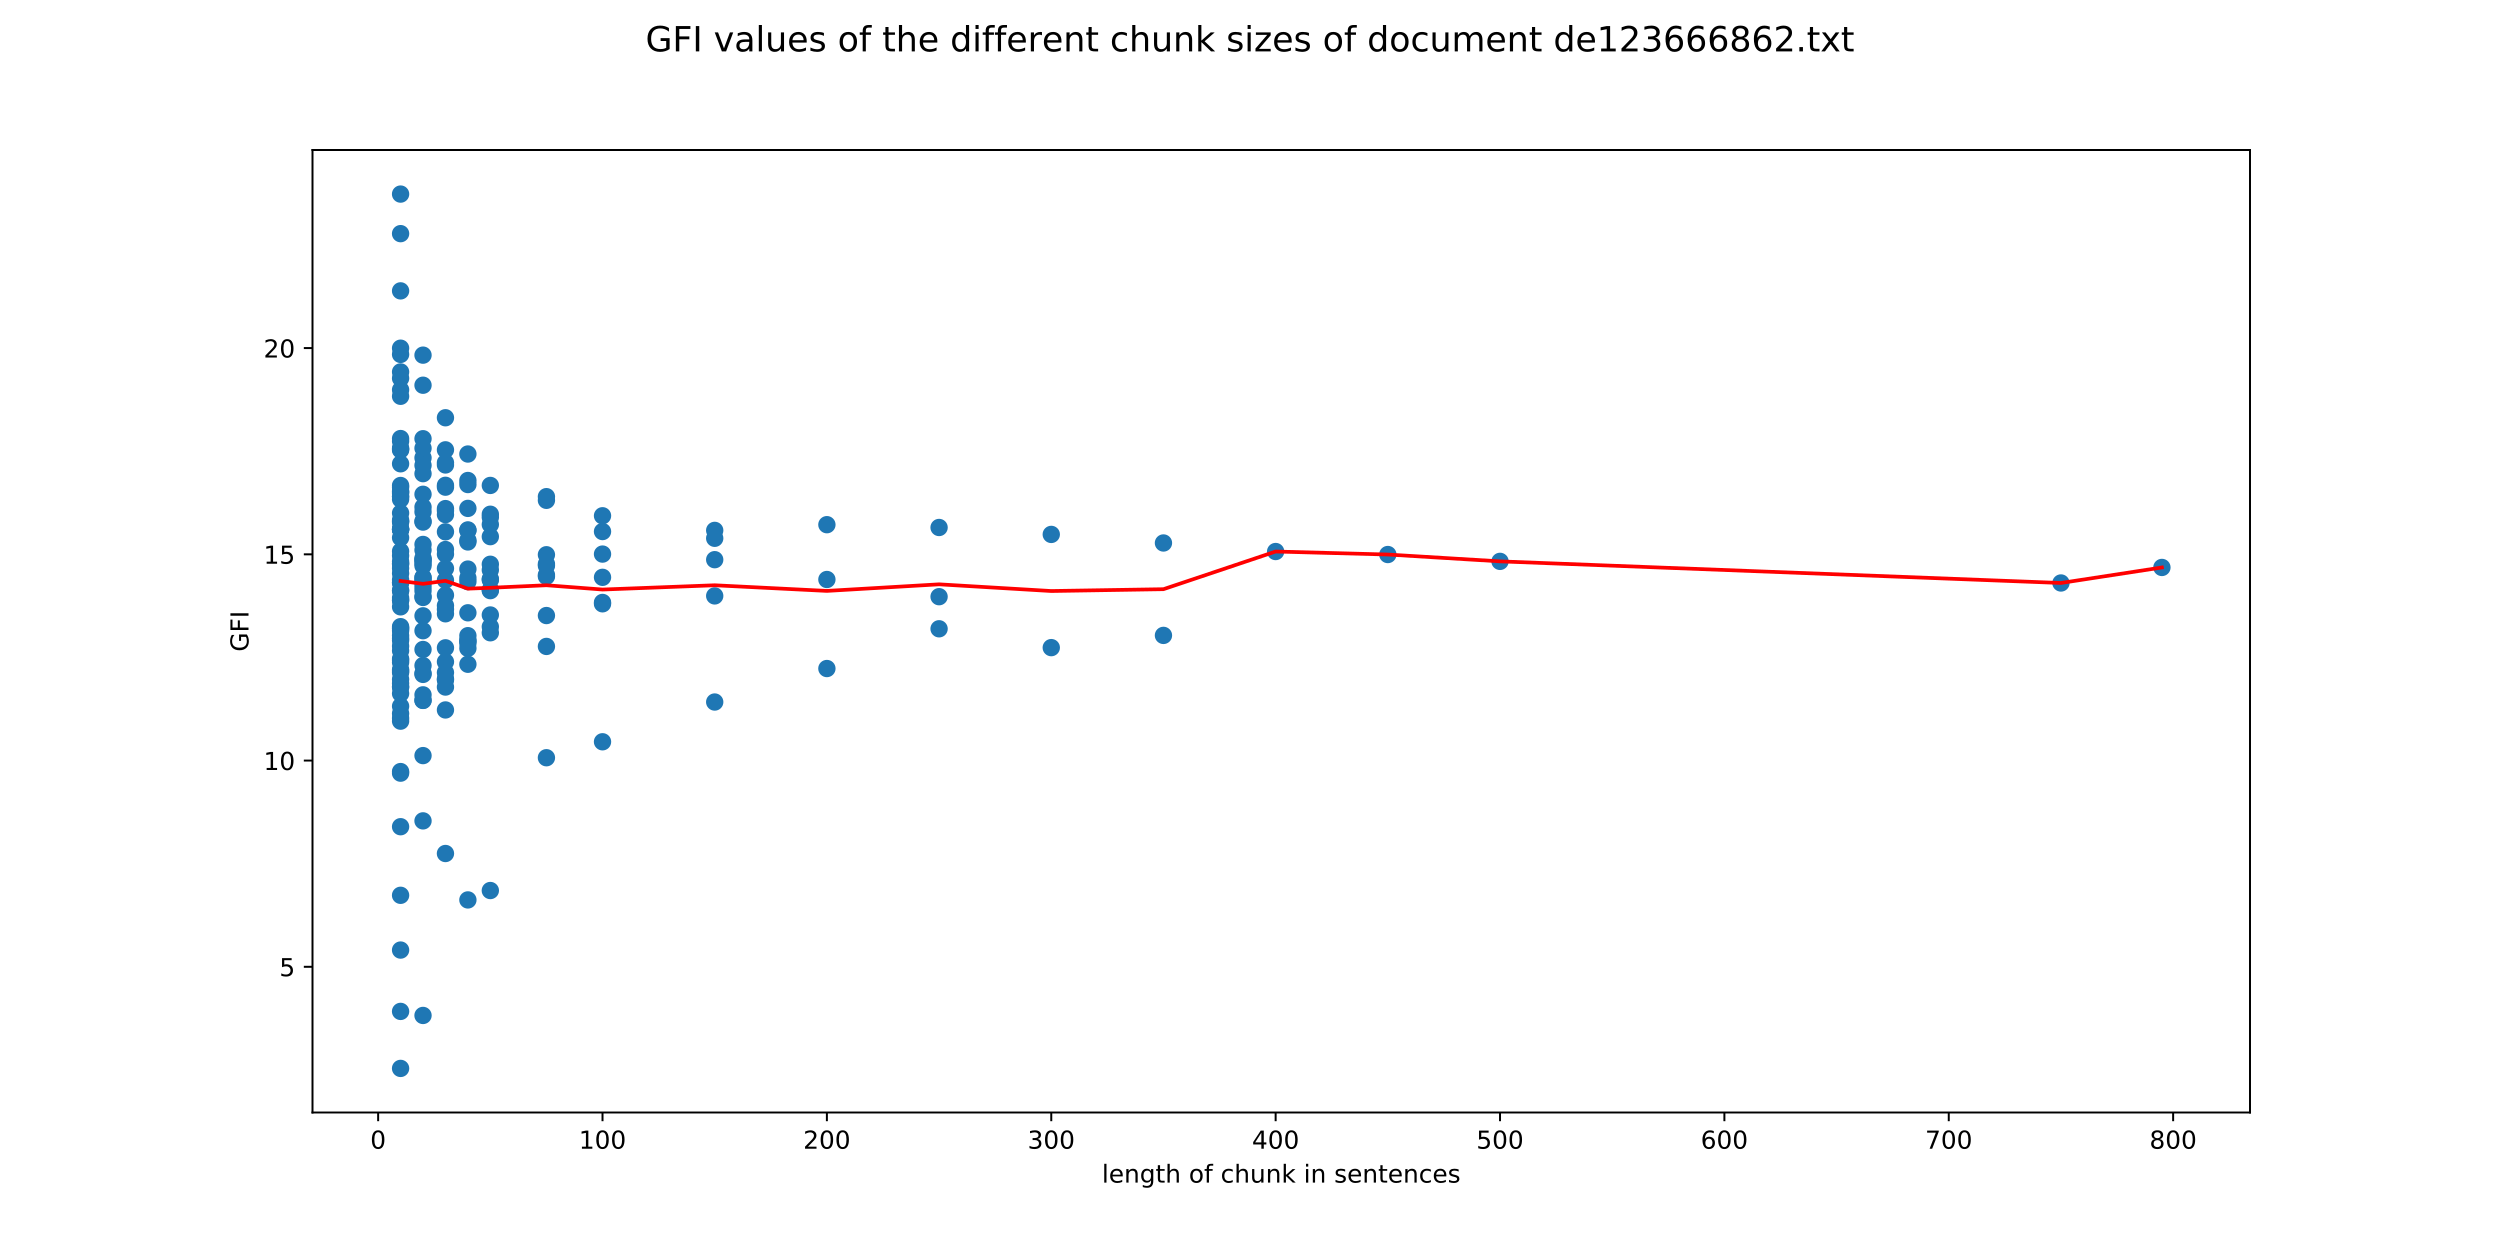 <?xml version="1.0" encoding="utf-8" standalone="no"?>
<!DOCTYPE svg PUBLIC "-//W3C//DTD SVG 1.1//EN"
  "http://www.w3.org/Graphics/SVG/1.1/DTD/svg11.dtd">
<!-- Created with matplotlib (http://matplotlib.org/) -->
<svg height="504pt" version="1.1" viewBox="0 0 1008 504" width="1008pt" xmlns="http://www.w3.org/2000/svg" xmlns:xlink="http://www.w3.org/1999/xlink">
 <defs>
  <style type="text/css">
*{stroke-linecap:butt;stroke-linejoin:round;}
  </style>
 </defs>
 <g id="figure_1">
  <g id="patch_1">
   <path d="M 0 504 
L 1008 504 
L 1008 0 
L 0 0 
z
" style="fill:#ffffff;"/>
  </g>
  <g id="axes_1">
   <g id="patch_2">
    <path d="M 126 448.56 
L 907.2 448.56 
L 907.2 60.48 
L 126 60.48 
z
" style="fill:#ffffff;"/>
   </g>
   <g id="PathCollection_1">
    <defs>
     <path d="M 0 3 
C 0.796 3 1.559 2.684 2.121 2.121 
C 2.684 1.559 3 0.796 3 0 
C 3 -0.796 2.684 -1.559 2.121 -2.121 
C 1.559 -2.684 0.796 -3 0 -3 
C -0.796 -3 -1.559 -2.684 -2.121 -2.121 
C -2.684 -1.559 -3 -0.796 -3 0 
C -3 0.796 -2.684 1.559 -2.121 2.121 
C -1.559 2.684 -0.796 3 0 3 
z
" id="m1dc9ede83f" style="stroke:#1f77b4;"/>
    </defs>
    <g clip-path="url(#p94dd07d8b5)">
     <use style="fill:#1f77b4;stroke:#1f77b4;" x="871.685" xlink:href="#m1dc9ede83f" y="228.797"/>
     <use style="fill:#1f77b4;stroke:#1f77b4;" x="830.975" xlink:href="#m1dc9ede83f" y="235.06"/>
     <use style="fill:#1f77b4;stroke:#1f77b4;" x="604.806" xlink:href="#m1dc9ede83f" y="226.345"/>
     <use style="fill:#1f77b4;stroke:#1f77b4;" x="559.572" xlink:href="#m1dc9ede83f" y="223.585"/>
     <use style="fill:#1f77b4;stroke:#1f77b4;" x="514.338" xlink:href="#m1dc9ede83f" y="222.376"/>
     <use style="fill:#1f77b4;stroke:#1f77b4;" x="469.104" xlink:href="#m1dc9ede83f" y="218.931"/>
     <use style="fill:#1f77b4;stroke:#1f77b4;" x="469.104" xlink:href="#m1dc9ede83f" y="256.193"/>
     <use style="fill:#1f77b4;stroke:#1f77b4;" x="423.871" xlink:href="#m1dc9ede83f" y="215.479"/>
     <use style="fill:#1f77b4;stroke:#1f77b4;" x="423.871" xlink:href="#m1dc9ede83f" y="261.122"/>
     <use style="fill:#1f77b4;stroke:#1f77b4;" x="378.637" xlink:href="#m1dc9ede83f" y="212.683"/>
     <use style="fill:#1f77b4;stroke:#1f77b4;" x="378.637" xlink:href="#m1dc9ede83f" y="240.583"/>
     <use style="fill:#1f77b4;stroke:#1f77b4;" x="378.637" xlink:href="#m1dc9ede83f" y="253.527"/>
     <use style="fill:#1f77b4;stroke:#1f77b4;" x="333.403" xlink:href="#m1dc9ede83f" y="211.554"/>
     <use style="fill:#1f77b4;stroke:#1f77b4;" x="333.403" xlink:href="#m1dc9ede83f" y="233.655"/>
     <use style="fill:#1f77b4;stroke:#1f77b4;" x="333.403" xlink:href="#m1dc9ede83f" y="269.553"/>
     <use style="fill:#1f77b4;stroke:#1f77b4;" x="288.169" xlink:href="#m1dc9ede83f" y="217.04"/>
     <use style="fill:#1f77b4;stroke:#1f77b4;" x="288.169" xlink:href="#m1dc9ede83f" y="213.854"/>
     <use style="fill:#1f77b4;stroke:#1f77b4;" x="288.169" xlink:href="#m1dc9ede83f" y="240.271"/>
     <use style="fill:#1f77b4;stroke:#1f77b4;" x="288.169" xlink:href="#m1dc9ede83f" y="283.057"/>
     <use style="fill:#1f77b4;stroke:#1f77b4;" x="288.169" xlink:href="#m1dc9ede83f" y="225.665"/>
     <use style="fill:#1f77b4;stroke:#1f77b4;" x="242.935" xlink:href="#m1dc9ede83f" y="207.96"/>
     <use style="fill:#1f77b4;stroke:#1f77b4;" x="242.935" xlink:href="#m1dc9ede83f" y="214.318"/>
     <use style="fill:#1f77b4;stroke:#1f77b4;" x="242.935" xlink:href="#m1dc9ede83f" y="223.405"/>
     <use style="fill:#1f77b4;stroke:#1f77b4;" x="242.935" xlink:href="#m1dc9ede83f" y="243.454"/>
     <use style="fill:#1f77b4;stroke:#1f77b4;" x="242.935" xlink:href="#m1dc9ede83f" y="242.908"/>
     <use style="fill:#1f77b4;stroke:#1f77b4;" x="242.935" xlink:href="#m1dc9ede83f" y="299.086"/>
     <use style="fill:#1f77b4;stroke:#1f77b4;" x="242.935" xlink:href="#m1dc9ede83f" y="232.778"/>
     <use style="fill:#1f77b4;stroke:#1f77b4;" x="220.319" xlink:href="#m1dc9ede83f" y="201.73"/>
     <use style="fill:#1f77b4;stroke:#1f77b4;" x="220.319" xlink:href="#m1dc9ede83f" y="232.412"/>
     <use style="fill:#1f77b4;stroke:#1f77b4;" x="220.319" xlink:href="#m1dc9ede83f" y="200.255"/>
     <use style="fill:#1f77b4;stroke:#1f77b4;" x="220.319" xlink:href="#m1dc9ede83f" y="228.088"/>
     <use style="fill:#1f77b4;stroke:#1f77b4;" x="220.319" xlink:href="#m1dc9ede83f" y="231.824"/>
     <use style="fill:#1f77b4;stroke:#1f77b4;" x="220.319" xlink:href="#m1dc9ede83f" y="248.187"/>
     <use style="fill:#1f77b4;stroke:#1f77b4;" x="220.319" xlink:href="#m1dc9ede83f" y="260.642"/>
     <use style="fill:#1f77b4;stroke:#1f77b4;" x="220.319" xlink:href="#m1dc9ede83f" y="305.516"/>
     <use style="fill:#1f77b4;stroke:#1f77b4;" x="220.319" xlink:href="#m1dc9ede83f" y="223.673"/>
     <use style="fill:#1f77b4;stroke:#1f77b4;" x="220.319" xlink:href="#m1dc9ede83f" y="227.398"/>
     <use style="fill:#1f77b4;stroke:#1f77b4;" x="197.702" xlink:href="#m1dc9ede83f" y="208.577"/>
     <use style="fill:#1f77b4;stroke:#1f77b4;" x="197.702" xlink:href="#m1dc9ede83f" y="207.34"/>
     <use style="fill:#1f77b4;stroke:#1f77b4;" x="197.702" xlink:href="#m1dc9ede83f" y="233.823"/>
     <use style="fill:#1f77b4;stroke:#1f77b4;" x="197.702" xlink:href="#m1dc9ede83f" y="195.728"/>
     <use style="fill:#1f77b4;stroke:#1f77b4;" x="197.702" xlink:href="#m1dc9ede83f" y="216.375"/>
     <use style="fill:#1f77b4;stroke:#1f77b4;" x="197.702" xlink:href="#m1dc9ede83f" y="229.811"/>
     <use style="fill:#1f77b4;stroke:#1f77b4;" x="197.702" xlink:href="#m1dc9ede83f" y="237.784"/>
     <use style="fill:#1f77b4;stroke:#1f77b4;" x="197.702" xlink:href="#m1dc9ede83f" y="247.961"/>
     <use style="fill:#1f77b4;stroke:#1f77b4;" x="197.702" xlink:href="#m1dc9ede83f" y="233.45"/>
     <use style="fill:#1f77b4;stroke:#1f77b4;" x="197.702" xlink:href="#m1dc9ede83f" y="252.704"/>
     <use style="fill:#1f77b4;stroke:#1f77b4;" x="197.702" xlink:href="#m1dc9ede83f" y="255.135"/>
     <use style="fill:#1f77b4;stroke:#1f77b4;" x="197.702" xlink:href="#m1dc9ede83f" y="359.061"/>
     <use style="fill:#1f77b4;stroke:#1f77b4;" x="197.702" xlink:href="#m1dc9ede83f" y="227.508"/>
     <use style="fill:#1f77b4;stroke:#1f77b4;" x="197.702" xlink:href="#m1dc9ede83f" y="238.148"/>
     <use style="fill:#1f77b4;stroke:#1f77b4;" x="197.702" xlink:href="#m1dc9ede83f" y="211.497"/>
     <use style="fill:#1f77b4;stroke:#1f77b4;" x="188.655" xlink:href="#m1dc9ede83f" y="195.369"/>
     <use style="fill:#1f77b4;stroke:#1f77b4;" x="188.655" xlink:href="#m1dc9ede83f" y="204.986"/>
     <use style="fill:#1f77b4;stroke:#1f77b4;" x="188.655" xlink:href="#m1dc9ede83f" y="259.419"/>
     <use style="fill:#1f77b4;stroke:#1f77b4;" x="188.655" xlink:href="#m1dc9ede83f" y="183.062"/>
     <use style="fill:#1f77b4;stroke:#1f77b4;" x="188.655" xlink:href="#m1dc9ede83f" y="218.516"/>
     <use style="fill:#1f77b4;stroke:#1f77b4;" x="188.655" xlink:href="#m1dc9ede83f" y="217.834"/>
     <use style="fill:#1f77b4;stroke:#1f77b4;" x="188.655" xlink:href="#m1dc9ede83f" y="229.45"/>
     <use style="fill:#1f77b4;stroke:#1f77b4;" x="188.655" xlink:href="#m1dc9ede83f" y="247.078"/>
     <use style="fill:#1f77b4;stroke:#1f77b4;" x="188.655" xlink:href="#m1dc9ede83f" y="213.886"/>
     <use style="fill:#1f77b4;stroke:#1f77b4;" x="188.655" xlink:href="#m1dc9ede83f" y="261.404"/>
     <use style="fill:#1f77b4;stroke:#1f77b4;" x="188.655" xlink:href="#m1dc9ede83f" y="233.036"/>
     <use style="fill:#1f77b4;stroke:#1f77b4;" x="188.655" xlink:href="#m1dc9ede83f" y="258.432"/>
     <use style="fill:#1f77b4;stroke:#1f77b4;" x="188.655" xlink:href="#m1dc9ede83f" y="256.305"/>
     <use style="fill:#1f77b4;stroke:#1f77b4;" x="188.655" xlink:href="#m1dc9ede83f" y="258.159"/>
     <use style="fill:#1f77b4;stroke:#1f77b4;" x="188.655" xlink:href="#m1dc9ede83f" y="362.849"/>
     <use style="fill:#1f77b4;stroke:#1f77b4;" x="188.655" xlink:href="#m1dc9ede83f" y="234.5"/>
     <use style="fill:#1f77b4;stroke:#1f77b4;" x="188.655" xlink:href="#m1dc9ede83f" y="213.661"/>
     <use style="fill:#1f77b4;stroke:#1f77b4;" x="188.655" xlink:href="#m1dc9ede83f" y="267.83"/>
     <use style="fill:#1f77b4;stroke:#1f77b4;" x="188.655" xlink:href="#m1dc9ede83f" y="193.735"/>
     <use style="fill:#1f77b4;stroke:#1f77b4;" x="179.608" xlink:href="#m1dc9ede83f" y="187.472"/>
     <use style="fill:#1f77b4;stroke:#1f77b4;" x="179.608" xlink:href="#m1dc9ede83f" y="221.572"/>
     <use style="fill:#1f77b4;stroke:#1f77b4;" x="179.608" xlink:href="#m1dc9ede83f" y="196.426"/>
     <use style="fill:#1f77b4;stroke:#1f77b4;" x="179.608" xlink:href="#m1dc9ede83f" y="277.018"/>
     <use style="fill:#1f77b4;stroke:#1f77b4;" x="179.608" xlink:href="#m1dc9ede83f" y="205.968"/>
     <use style="fill:#1f77b4;stroke:#1f77b4;" x="179.608" xlink:href="#m1dc9ede83f" y="186.541"/>
     <use style="fill:#1f77b4;stroke:#1f77b4;" x="179.608" xlink:href="#m1dc9ede83f" y="207.488"/>
     <use style="fill:#1f77b4;stroke:#1f77b4;" x="179.608" xlink:href="#m1dc9ede83f" y="223.44"/>
     <use style="fill:#1f77b4;stroke:#1f77b4;" x="179.608" xlink:href="#m1dc9ede83f" y="239.971"/>
     <use style="fill:#1f77b4;stroke:#1f77b4;" x="179.608" xlink:href="#m1dc9ede83f" y="214.433"/>
     <use style="fill:#1f77b4;stroke:#1f77b4;" x="179.608" xlink:href="#m1dc9ede83f" y="274.143"/>
     <use style="fill:#1f77b4;stroke:#1f77b4;" x="179.608" xlink:href="#m1dc9ede83f" y="195.676"/>
     <use style="fill:#1f77b4;stroke:#1f77b4;" x="179.608" xlink:href="#m1dc9ede83f" y="261.204"/>
     <use style="fill:#1f77b4;stroke:#1f77b4;" x="179.608" xlink:href="#m1dc9ede83f" y="245.649"/>
     <use style="fill:#1f77b4;stroke:#1f77b4;" x="179.608" xlink:href="#m1dc9ede83f" y="229.191"/>
     <use style="fill:#1f77b4;stroke:#1f77b4;" x="179.608" xlink:href="#m1dc9ede83f" y="266.85"/>
     <use style="fill:#1f77b4;stroke:#1f77b4;" x="179.608" xlink:href="#m1dc9ede83f" y="247.482"/>
     <use style="fill:#1f77b4;stroke:#1f77b4;" x="179.608" xlink:href="#m1dc9ede83f" y="273.745"/>
     <use style="fill:#1f77b4;stroke:#1f77b4;" x="179.608" xlink:href="#m1dc9ede83f" y="286.254"/>
     <use style="fill:#1f77b4;stroke:#1f77b4;" x="179.608" xlink:href="#m1dc9ede83f" y="344.134"/>
     <use style="fill:#1f77b4;stroke:#1f77b4;" x="179.608" xlink:href="#m1dc9ede83f" y="233.934"/>
     <use style="fill:#1f77b4;stroke:#1f77b4;" x="179.608" xlink:href="#m1dc9ede83f" y="205.066"/>
     <use style="fill:#1f77b4;stroke:#1f77b4;" x="179.608" xlink:href="#m1dc9ede83f" y="244.182"/>
     <use style="fill:#1f77b4;stroke:#1f77b4;" x="179.608" xlink:href="#m1dc9ede83f" y="271.181"/>
     <use style="fill:#1f77b4;stroke:#1f77b4;" x="179.608" xlink:href="#m1dc9ede83f" y="181.374"/>
     <use style="fill:#1f77b4;stroke:#1f77b4;" x="179.608" xlink:href="#m1dc9ede83f" y="168.44"/>
     <use style="fill:#1f77b4;stroke:#1f77b4;" x="170.561" xlink:href="#m1dc9ede83f" y="206.385"/>
     <use style="fill:#1f77b4;stroke:#1f77b4;" x="170.561" xlink:href="#m1dc9ede83f" y="184.61"/>
     <use style="fill:#1f77b4;stroke:#1f77b4;" x="170.561" xlink:href="#m1dc9ede83f" y="219.518"/>
     <use style="fill:#1f77b4;stroke:#1f77b4;" x="170.561" xlink:href="#m1dc9ede83f" y="187.63"/>
     <use style="fill:#1f77b4;stroke:#1f77b4;" x="170.561" xlink:href="#m1dc9ede83f" y="240.462"/>
     <use style="fill:#1f77b4;stroke:#1f77b4;" x="170.561" xlink:href="#m1dc9ede83f" y="280.163"/>
     <use style="fill:#1f77b4;stroke:#1f77b4;" x="170.561" xlink:href="#m1dc9ede83f" y="210.504"/>
     <use style="fill:#1f77b4;stroke:#1f77b4;" x="170.561" xlink:href="#m1dc9ede83f" y="155.323"/>
     <use style="fill:#1f77b4;stroke:#1f77b4;" x="170.561" xlink:href="#m1dc9ede83f" y="227.142"/>
     <use style="fill:#1f77b4;stroke:#1f77b4;" x="170.561" xlink:href="#m1dc9ede83f" y="210.117"/>
     <use style="fill:#1f77b4;stroke:#1f77b4;" x="170.561" xlink:href="#m1dc9ede83f" y="199.299"/>
     <use style="fill:#1f77b4;stroke:#1f77b4;" x="170.561" xlink:href="#m1dc9ede83f" y="234.95"/>
     <use style="fill:#1f77b4;stroke:#1f77b4;" x="170.561" xlink:href="#m1dc9ede83f" y="232.815"/>
     <use style="fill:#1f77b4;stroke:#1f77b4;" x="170.561" xlink:href="#m1dc9ede83f" y="225.662"/>
     <use style="fill:#1f77b4;stroke:#1f77b4;" x="170.561" xlink:href="#m1dc9ede83f" y="221.799"/>
     <use style="fill:#1f77b4;stroke:#1f77b4;" x="170.561" xlink:href="#m1dc9ede83f" y="271.919"/>
     <use style="fill:#1f77b4;stroke:#1f77b4;" x="170.561" xlink:href="#m1dc9ede83f" y="254.304"/>
     <use style="fill:#1f77b4;stroke:#1f77b4;" x="170.561" xlink:href="#m1dc9ede83f" y="176.892"/>
     <use style="fill:#1f77b4;stroke:#1f77b4;" x="170.561" xlink:href="#m1dc9ede83f" y="225.025"/>
     <use style="fill:#1f77b4;stroke:#1f77b4;" x="170.561" xlink:href="#m1dc9ede83f" y="304.656"/>
     <use style="fill:#1f77b4;stroke:#1f77b4;" x="170.561" xlink:href="#m1dc9ede83f" y="234.127"/>
     <use style="fill:#1f77b4;stroke:#1f77b4;" x="170.561" xlink:href="#m1dc9ede83f" y="226"/>
     <use style="fill:#1f77b4;stroke:#1f77b4;" x="170.561" xlink:href="#m1dc9ede83f" y="236.574"/>
     <use style="fill:#1f77b4;stroke:#1f77b4;" x="170.561" xlink:href="#m1dc9ede83f" y="282.369"/>
     <use style="fill:#1f77b4;stroke:#1f77b4;" x="170.561" xlink:href="#m1dc9ede83f" y="232.93"/>
     <use style="fill:#1f77b4;stroke:#1f77b4;" x="170.561" xlink:href="#m1dc9ede83f" y="282.408"/>
     <use style="fill:#1f77b4;stroke:#1f77b4;" x="170.561" xlink:href="#m1dc9ede83f" y="268.357"/>
     <use style="fill:#1f77b4;stroke:#1f77b4;" x="170.561" xlink:href="#m1dc9ede83f" y="248.3"/>
     <use style="fill:#1f77b4;stroke:#1f77b4;" x="170.561" xlink:href="#m1dc9ede83f" y="409.429"/>
     <use style="fill:#1f77b4;stroke:#1f77b4;" x="170.561" xlink:href="#m1dc9ede83f" y="330.976"/>
     <use style="fill:#1f77b4;stroke:#1f77b4;" x="170.561" xlink:href="#m1dc9ede83f" y="228.117"/>
     <use style="fill:#1f77b4;stroke:#1f77b4;" x="170.561" xlink:href="#m1dc9ede83f" y="240.904"/>
     <use style="fill:#1f77b4;stroke:#1f77b4;" x="170.561" xlink:href="#m1dc9ede83f" y="190.976"/>
     <use style="fill:#1f77b4;stroke:#1f77b4;" x="170.561" xlink:href="#m1dc9ede83f" y="238.212"/>
     <use style="fill:#1f77b4;stroke:#1f77b4;" x="170.561" xlink:href="#m1dc9ede83f" y="271.445"/>
     <use style="fill:#1f77b4;stroke:#1f77b4;" x="170.561" xlink:href="#m1dc9ede83f" y="261.874"/>
     <use style="fill:#1f77b4;stroke:#1f77b4;" x="170.561" xlink:href="#m1dc9ede83f" y="180.725"/>
     <use style="fill:#1f77b4;stroke:#1f77b4;" x="170.561" xlink:href="#m1dc9ede83f" y="204.441"/>
     <use style="fill:#1f77b4;stroke:#1f77b4;" x="170.561" xlink:href="#m1dc9ede83f" y="143.196"/>
     <use style="fill:#1f77b4;stroke:#1f77b4;" x="161.515" xlink:href="#m1dc9ede83f" y="262.38"/>
     <use style="fill:#1f77b4;stroke:#1f77b4;" x="161.515" xlink:href="#m1dc9ede83f" y="157.161"/>
     <use style="fill:#1f77b4;stroke:#1f77b4;" x="161.515" xlink:href="#m1dc9ede83f" y="152.539"/>
     <use style="fill:#1f77b4;stroke:#1f77b4;" x="161.515" xlink:href="#m1dc9ede83f" y="216.813"/>
     <use style="fill:#1f77b4;stroke:#1f77b4;" x="161.515" xlink:href="#m1dc9ede83f" y="265.639"/>
     <use style="fill:#1f77b4;stroke:#1f77b4;" x="161.515" xlink:href="#m1dc9ede83f" y="181.083"/>
     <use style="fill:#1f77b4;stroke:#1f77b4;" x="161.515" xlink:href="#m1dc9ede83f" y="227.257"/>
     <use style="fill:#1f77b4;stroke:#1f77b4;" x="161.515" xlink:href="#m1dc9ede83f" y="149.961"/>
     <use style="fill:#1f77b4;stroke:#1f77b4;" x="161.515" xlink:href="#m1dc9ede83f" y="213.49"/>
     <use style="fill:#1f77b4;stroke:#1f77b4;" x="161.515" xlink:href="#m1dc9ede83f" y="269.993"/>
     <use style="fill:#1f77b4;stroke:#1f77b4;" x="161.515" xlink:href="#m1dc9ede83f" y="289.56"/>
     <use style="fill:#1f77b4;stroke:#1f77b4;" x="161.515" xlink:href="#m1dc9ede83f" y="271.144"/>
     <use style="fill:#1f77b4;stroke:#1f77b4;" x="161.515" xlink:href="#m1dc9ede83f" y="273.91"/>
     <use style="fill:#1f77b4;stroke:#1f77b4;" x="161.515" xlink:href="#m1dc9ede83f" y="159.785"/>
     <use style="fill:#1f77b4;stroke:#1f77b4;" x="161.515" xlink:href="#m1dc9ede83f" y="195.749"/>
     <use style="fill:#1f77b4;stroke:#1f77b4;" x="161.515" xlink:href="#m1dc9ede83f" y="117.283"/>
     <use style="fill:#1f77b4;stroke:#1f77b4;" x="161.515" xlink:href="#m1dc9ede83f" y="224.06"/>
     <use style="fill:#1f77b4;stroke:#1f77b4;" x="161.515" xlink:href="#m1dc9ede83f" y="229.128"/>
     <use style="fill:#1f77b4;stroke:#1f77b4;" x="161.515" xlink:href="#m1dc9ede83f" y="206.861"/>
     <use style="fill:#1f77b4;stroke:#1f77b4;" x="161.515" xlink:href="#m1dc9ede83f" y="213.327"/>
     <use style="fill:#1f77b4;stroke:#1f77b4;" x="161.515" xlink:href="#m1dc9ede83f" y="201.328"/>
     <use style="fill:#1f77b4;stroke:#1f77b4;" x="161.515" xlink:href="#m1dc9ede83f" y="196.458"/>
     <use style="fill:#1f77b4;stroke:#1f77b4;" x="161.515" xlink:href="#m1dc9ede83f" y="258.2"/>
     <use style="fill:#1f77b4;stroke:#1f77b4;" x="161.515" xlink:href="#m1dc9ede83f" y="213.599"/>
     <use style="fill:#1f77b4;stroke:#1f77b4;" x="161.515" xlink:href="#m1dc9ede83f" y="209.729"/>
     <use style="fill:#1f77b4;stroke:#1f77b4;" x="161.515" xlink:href="#m1dc9ede83f" y="253.549"/>
     <use style="fill:#1f77b4;stroke:#1f77b4;" x="161.515" xlink:href="#m1dc9ede83f" y="252.667"/>
     <use style="fill:#1f77b4;stroke:#1f77b4;" x="161.515" xlink:href="#m1dc9ede83f" y="200.222"/>
     <use style="fill:#1f77b4;stroke:#1f77b4;" x="161.515" xlink:href="#m1dc9ede83f" y="231.175"/>
     <use style="fill:#1f77b4;stroke:#1f77b4;" x="161.515" xlink:href="#m1dc9ede83f" y="210.503"/>
     <use style="fill:#1f77b4;stroke:#1f77b4;" x="161.515" xlink:href="#m1dc9ede83f" y="238.235"/>
     <use style="fill:#1f77b4;stroke:#1f77b4;" x="161.515" xlink:href="#m1dc9ede83f" y="311.095"/>
     <use style="fill:#1f77b4;stroke:#1f77b4;" x="161.515" xlink:href="#m1dc9ede83f" y="275.497"/>
     <use style="fill:#1f77b4;stroke:#1f77b4;" x="161.515" xlink:href="#m1dc9ede83f" y="234.967"/>
     <use style="fill:#1f77b4;stroke:#1f77b4;" x="161.515" xlink:href="#m1dc9ede83f" y="142.896"/>
     <use style="fill:#1f77b4;stroke:#1f77b4;" x="161.515" xlink:href="#m1dc9ede83f" y="198.005"/>
     <use style="fill:#1f77b4;stroke:#1f77b4;" x="161.515" xlink:href="#m1dc9ede83f" y="244.678"/>
     <use style="fill:#1f77b4;stroke:#1f77b4;" x="161.515" xlink:href="#m1dc9ede83f" y="198.379"/>
     <use style="fill:#1f77b4;stroke:#1f77b4;" x="161.515" xlink:href="#m1dc9ede83f" y="360.988"/>
     <use style="fill:#1f77b4;stroke:#1f77b4;" x="161.515" xlink:href="#m1dc9ede83f" y="260.517"/>
     <use style="fill:#1f77b4;stroke:#1f77b4;" x="161.515" xlink:href="#m1dc9ede83f" y="198.859"/>
     <use style="fill:#1f77b4;stroke:#1f77b4;" x="161.515" xlink:href="#m1dc9ede83f" y="277.022"/>
     <use style="fill:#1f77b4;stroke:#1f77b4;" x="161.515" xlink:href="#m1dc9ede83f" y="176.823"/>
     <use style="fill:#1f77b4;stroke:#1f77b4;" x="161.515" xlink:href="#m1dc9ede83f" y="267.088"/>
     <use style="fill:#1f77b4;stroke:#1f77b4;" x="161.515" xlink:href="#m1dc9ede83f" y="234.93"/>
     <use style="fill:#1f77b4;stroke:#1f77b4;" x="161.515" xlink:href="#m1dc9ede83f" y="238.035"/>
     <use style="fill:#1f77b4;stroke:#1f77b4;" x="161.515" xlink:href="#m1dc9ede83f" y="253.206"/>
     <use style="fill:#1f77b4;stroke:#1f77b4;" x="161.515" xlink:href="#m1dc9ede83f" y="311.737"/>
     <use style="fill:#1f77b4;stroke:#1f77b4;" x="161.515" xlink:href="#m1dc9ede83f" y="257.387"/>
     <use style="fill:#1f77b4;stroke:#1f77b4;" x="161.515" xlink:href="#m1dc9ede83f" y="210.22"/>
     <use style="fill:#1f77b4;stroke:#1f77b4;" x="161.515" xlink:href="#m1dc9ede83f" y="279.641"/>
     <use style="fill:#1f77b4;stroke:#1f77b4;" x="161.515" xlink:href="#m1dc9ede83f" y="284.755"/>
     <use style="fill:#1f77b4;stroke:#1f77b4;" x="161.515" xlink:href="#m1dc9ede83f" y="270.547"/>
     <use style="fill:#1f77b4;stroke:#1f77b4;" x="161.515" xlink:href="#m1dc9ede83f" y="266.192"/>
     <use style="fill:#1f77b4;stroke:#1f77b4;" x="161.515" xlink:href="#m1dc9ede83f" y="187.002"/>
     <use style="fill:#1f77b4;stroke:#1f77b4;" x="161.515" xlink:href="#m1dc9ede83f" y="333.329"/>
     <use style="fill:#1f77b4;stroke:#1f77b4;" x="161.515" xlink:href="#m1dc9ede83f" y="430.785"/>
     <use style="fill:#1f77b4;stroke:#1f77b4;" x="161.515" xlink:href="#m1dc9ede83f" y="383.067"/>
     <use style="fill:#1f77b4;stroke:#1f77b4;" x="161.515" xlink:href="#m1dc9ede83f" y="407.799"/>
     <use style="fill:#1f77b4;stroke:#1f77b4;" x="161.515" xlink:href="#m1dc9ede83f" y="290.772"/>
     <use style="fill:#1f77b4;stroke:#1f77b4;" x="161.515" xlink:href="#m1dc9ede83f" y="241.094"/>
     <use style="fill:#1f77b4;stroke:#1f77b4;" x="161.515" xlink:href="#m1dc9ede83f" y="213.343"/>
     <use style="fill:#1f77b4;stroke:#1f77b4;" x="161.515" xlink:href="#m1dc9ede83f" y="242.009"/>
     <use style="fill:#1f77b4;stroke:#1f77b4;" x="161.515" xlink:href="#m1dc9ede83f" y="233.763"/>
     <use style="fill:#1f77b4;stroke:#1f77b4;" x="161.515" xlink:href="#m1dc9ede83f" y="200.222"/>
     <use style="fill:#1f77b4;stroke:#1f77b4;" x="161.515" xlink:href="#m1dc9ede83f" y="180.722"/>
     <use style="fill:#1f77b4;stroke:#1f77b4;" x="161.515" xlink:href="#m1dc9ede83f" y="222.256"/>
     <use style="fill:#1f77b4;stroke:#1f77b4;" x="161.515" xlink:href="#m1dc9ede83f" y="254.347"/>
     <use style="fill:#1f77b4;stroke:#1f77b4;" x="161.515" xlink:href="#m1dc9ede83f" y="256.245"/>
     <use style="fill:#1f77b4;stroke:#1f77b4;" x="161.515" xlink:href="#m1dc9ede83f" y="287.702"/>
     <use style="fill:#1f77b4;stroke:#1f77b4;" x="161.515" xlink:href="#m1dc9ede83f" y="276.937"/>
     <use style="fill:#1f77b4;stroke:#1f77b4;" x="161.515" xlink:href="#m1dc9ede83f" y="242.023"/>
     <use style="fill:#1f77b4;stroke:#1f77b4;" x="161.515" xlink:href="#m1dc9ede83f" y="226.4"/>
     <use style="fill:#1f77b4;stroke:#1f77b4;" x="161.515" xlink:href="#m1dc9ede83f" y="140.39"/>
     <use style="fill:#1f77b4;stroke:#1f77b4;" x="161.515" xlink:href="#m1dc9ede83f" y="181.465"/>
     <use style="fill:#1f77b4;stroke:#1f77b4;" x="161.515" xlink:href="#m1dc9ede83f" y="227.426"/>
     <use style="fill:#1f77b4;stroke:#1f77b4;" x="161.515" xlink:href="#m1dc9ede83f" y="94.206"/>
     <use style="fill:#1f77b4;stroke:#1f77b4;" x="161.515" xlink:href="#m1dc9ede83f" y="177.889"/>
     <use style="fill:#1f77b4;stroke:#1f77b4;" x="161.515" xlink:href="#m1dc9ede83f" y="78.255"/>
    </g>
   </g>
   <g id="matplotlib.axis_1">
    <g id="xtick_1">
     <g id="line2d_1">
      <defs>
       <path d="M 0 0 
L 0 3.5 
" id="m64939cf714" style="stroke:#000000;stroke-width:0.8;"/>
      </defs>
      <g>
       <use style="stroke:#000000;stroke-width:0.8;" x="152.468" xlink:href="#m64939cf714" y="448.56"/>
      </g>
     </g>
     <g id="text_1">
      <!-- 0 -->
      <defs>
       <path d="M 31.781 66.406 
Q 24.172 66.406 20.328 58.906 
Q 16.5 51.422 16.5 36.375 
Q 16.5 21.391 20.328 13.891 
Q 24.172 6.391 31.781 6.391 
Q 39.453 6.391 43.281 13.891 
Q 47.125 21.391 47.125 36.375 
Q 47.125 51.422 43.281 58.906 
Q 39.453 66.406 31.781 66.406 
z
M 31.781 74.219 
Q 44.047 74.219 50.516 64.516 
Q 56.984 54.828 56.984 36.375 
Q 56.984 17.969 50.516 8.266 
Q 44.047 -1.422 31.781 -1.422 
Q 19.531 -1.422 13.062 8.266 
Q 6.594 17.969 6.594 36.375 
Q 6.594 54.828 13.062 64.516 
Q 19.531 74.219 31.781 74.219 
z
" id="DejaVuSans-30"/>
      </defs>
      <g transform="translate(149.287 463.158)scale(0.1 -0.1)">
       <use xlink:href="#DejaVuSans-30"/>
      </g>
     </g>
    </g>
    <g id="xtick_2">
     <g id="line2d_2">
      <g>
       <use style="stroke:#000000;stroke-width:0.8;" x="242.935" xlink:href="#m64939cf714" y="448.56"/>
      </g>
     </g>
     <g id="text_2">
      <!-- 100 -->
      <defs>
       <path d="M 12.406 8.297 
L 28.516 8.297 
L 28.516 63.922 
L 10.984 60.406 
L 10.984 69.391 
L 28.422 72.906 
L 38.281 72.906 
L 38.281 8.297 
L 54.391 8.297 
L 54.391 0 
L 12.406 0 
z
" id="DejaVuSans-31"/>
      </defs>
      <g transform="translate(233.392 463.158)scale(0.1 -0.1)">
       <use xlink:href="#DejaVuSans-31"/>
       <use x="63.623" xlink:href="#DejaVuSans-30"/>
       <use x="127.246" xlink:href="#DejaVuSans-30"/>
      </g>
     </g>
    </g>
    <g id="xtick_3">
     <g id="line2d_3">
      <g>
       <use style="stroke:#000000;stroke-width:0.8;" x="333.403" xlink:href="#m64939cf714" y="448.56"/>
      </g>
     </g>
     <g id="text_3">
      <!-- 200 -->
      <defs>
       <path d="M 19.188 8.297 
L 53.609 8.297 
L 53.609 0 
L 7.328 0 
L 7.328 8.297 
Q 12.938 14.109 22.625 23.891 
Q 32.328 33.688 34.812 36.531 
Q 39.547 41.844 41.422 45.531 
Q 43.312 49.219 43.312 52.781 
Q 43.312 58.594 39.234 62.25 
Q 35.156 65.922 28.609 65.922 
Q 23.969 65.922 18.812 64.312 
Q 13.672 62.703 7.812 59.422 
L 7.812 69.391 
Q 13.766 71.781 18.938 73 
Q 24.125 74.219 28.422 74.219 
Q 39.75 74.219 46.484 68.547 
Q 53.219 62.891 53.219 53.422 
Q 53.219 48.922 51.531 44.891 
Q 49.859 40.875 45.406 35.406 
Q 44.188 33.984 37.641 27.219 
Q 31.109 20.453 19.188 8.297 
z
" id="DejaVuSans-32"/>
      </defs>
      <g transform="translate(323.859 463.158)scale(0.1 -0.1)">
       <use xlink:href="#DejaVuSans-32"/>
       <use x="63.623" xlink:href="#DejaVuSans-30"/>
       <use x="127.246" xlink:href="#DejaVuSans-30"/>
      </g>
     </g>
    </g>
    <g id="xtick_4">
     <g id="line2d_4">
      <g>
       <use style="stroke:#000000;stroke-width:0.8;" x="423.871" xlink:href="#m64939cf714" y="448.56"/>
      </g>
     </g>
     <g id="text_4">
      <!-- 300 -->
      <defs>
       <path d="M 40.578 39.312 
Q 47.656 37.797 51.625 33 
Q 55.609 28.219 55.609 21.188 
Q 55.609 10.406 48.188 4.484 
Q 40.766 -1.422 27.094 -1.422 
Q 22.516 -1.422 17.656 -0.516 
Q 12.797 0.391 7.625 2.203 
L 7.625 11.719 
Q 11.719 9.328 16.594 8.109 
Q 21.484 6.891 26.812 6.891 
Q 36.078 6.891 40.938 10.547 
Q 45.797 14.203 45.797 21.188 
Q 45.797 27.641 41.281 31.266 
Q 36.766 34.906 28.719 34.906 
L 20.219 34.906 
L 20.219 43.016 
L 29.109 43.016 
Q 36.375 43.016 40.234 45.922 
Q 44.094 48.828 44.094 54.297 
Q 44.094 59.906 40.109 62.906 
Q 36.141 65.922 28.719 65.922 
Q 24.656 65.922 20.016 65.031 
Q 15.375 64.156 9.812 62.312 
L 9.812 71.094 
Q 15.438 72.656 20.344 73.438 
Q 25.25 74.219 29.594 74.219 
Q 40.828 74.219 47.359 69.109 
Q 53.906 64.016 53.906 55.328 
Q 53.906 49.266 50.438 45.094 
Q 46.969 40.922 40.578 39.312 
z
" id="DejaVuSans-33"/>
      </defs>
      <g transform="translate(414.327 463.158)scale(0.1 -0.1)">
       <use xlink:href="#DejaVuSans-33"/>
       <use x="63.623" xlink:href="#DejaVuSans-30"/>
       <use x="127.246" xlink:href="#DejaVuSans-30"/>
      </g>
     </g>
    </g>
    <g id="xtick_5">
     <g id="line2d_5">
      <g>
       <use style="stroke:#000000;stroke-width:0.8;" x="514.338" xlink:href="#m64939cf714" y="448.56"/>
      </g>
     </g>
     <g id="text_5">
      <!-- 400 -->
      <defs>
       <path d="M 37.797 64.312 
L 12.891 25.391 
L 37.797 25.391 
z
M 35.203 72.906 
L 47.609 72.906 
L 47.609 25.391 
L 58.016 25.391 
L 58.016 17.188 
L 47.609 17.188 
L 47.609 0 
L 37.797 0 
L 37.797 17.188 
L 4.891 17.188 
L 4.891 26.703 
z
" id="DejaVuSans-34"/>
      </defs>
      <g transform="translate(504.795 463.158)scale(0.1 -0.1)">
       <use xlink:href="#DejaVuSans-34"/>
       <use x="63.623" xlink:href="#DejaVuSans-30"/>
       <use x="127.246" xlink:href="#DejaVuSans-30"/>
      </g>
     </g>
    </g>
    <g id="xtick_6">
     <g id="line2d_6">
      <g>
       <use style="stroke:#000000;stroke-width:0.8;" x="604.806" xlink:href="#m64939cf714" y="448.56"/>
      </g>
     </g>
     <g id="text_6">
      <!-- 500 -->
      <defs>
       <path d="M 10.797 72.906 
L 49.516 72.906 
L 49.516 64.594 
L 19.828 64.594 
L 19.828 46.734 
Q 21.969 47.469 24.109 47.828 
Q 26.266 48.188 28.422 48.188 
Q 40.625 48.188 47.75 41.5 
Q 54.891 34.812 54.891 23.391 
Q 54.891 11.625 47.562 5.094 
Q 40.234 -1.422 26.906 -1.422 
Q 22.312 -1.422 17.547 -0.641 
Q 12.797 0.141 7.719 1.703 
L 7.719 11.625 
Q 12.109 9.234 16.797 8.062 
Q 21.484 6.891 26.703 6.891 
Q 35.156 6.891 40.078 11.328 
Q 45.016 15.766 45.016 23.391 
Q 45.016 31 40.078 35.438 
Q 35.156 39.891 26.703 39.891 
Q 22.75 39.891 18.812 39.016 
Q 14.891 38.141 10.797 36.281 
z
" id="DejaVuSans-35"/>
      </defs>
      <g transform="translate(595.262 463.158)scale(0.1 -0.1)">
       <use xlink:href="#DejaVuSans-35"/>
       <use x="63.623" xlink:href="#DejaVuSans-30"/>
       <use x="127.246" xlink:href="#DejaVuSans-30"/>
      </g>
     </g>
    </g>
    <g id="xtick_7">
     <g id="line2d_7">
      <g>
       <use style="stroke:#000000;stroke-width:0.8;" x="695.274" xlink:href="#m64939cf714" y="448.56"/>
      </g>
     </g>
     <g id="text_7">
      <!-- 600 -->
      <defs>
       <path d="M 33.016 40.375 
Q 26.375 40.375 22.484 35.828 
Q 18.609 31.297 18.609 23.391 
Q 18.609 15.531 22.484 10.953 
Q 26.375 6.391 33.016 6.391 
Q 39.656 6.391 43.531 10.953 
Q 47.406 15.531 47.406 23.391 
Q 47.406 31.297 43.531 35.828 
Q 39.656 40.375 33.016 40.375 
z
M 52.594 71.297 
L 52.594 62.312 
Q 48.875 64.062 45.094 64.984 
Q 41.312 65.922 37.594 65.922 
Q 27.828 65.922 22.672 59.328 
Q 17.531 52.734 16.797 39.406 
Q 19.672 43.656 24.016 45.922 
Q 28.375 48.188 33.594 48.188 
Q 44.578 48.188 50.953 41.516 
Q 57.328 34.859 57.328 23.391 
Q 57.328 12.156 50.688 5.359 
Q 44.047 -1.422 33.016 -1.422 
Q 20.359 -1.422 13.672 8.266 
Q 6.984 17.969 6.984 36.375 
Q 6.984 53.656 15.188 63.938 
Q 23.391 74.219 37.203 74.219 
Q 40.922 74.219 44.703 73.484 
Q 48.484 72.75 52.594 71.297 
z
" id="DejaVuSans-36"/>
      </defs>
      <g transform="translate(685.73 463.158)scale(0.1 -0.1)">
       <use xlink:href="#DejaVuSans-36"/>
       <use x="63.623" xlink:href="#DejaVuSans-30"/>
       <use x="127.246" xlink:href="#DejaVuSans-30"/>
      </g>
     </g>
    </g>
    <g id="xtick_8">
     <g id="line2d_8">
      <g>
       <use style="stroke:#000000;stroke-width:0.8;" x="785.741" xlink:href="#m64939cf714" y="448.56"/>
      </g>
     </g>
     <g id="text_8">
      <!-- 700 -->
      <defs>
       <path d="M 8.203 72.906 
L 55.078 72.906 
L 55.078 68.703 
L 28.609 0 
L 18.312 0 
L 43.219 64.594 
L 8.203 64.594 
z
" id="DejaVuSans-37"/>
      </defs>
      <g transform="translate(776.197 463.158)scale(0.1 -0.1)">
       <use xlink:href="#DejaVuSans-37"/>
       <use x="63.623" xlink:href="#DejaVuSans-30"/>
       <use x="127.246" xlink:href="#DejaVuSans-30"/>
      </g>
     </g>
    </g>
    <g id="xtick_9">
     <g id="line2d_9">
      <g>
       <use style="stroke:#000000;stroke-width:0.8;" x="876.209" xlink:href="#m64939cf714" y="448.56"/>
      </g>
     </g>
     <g id="text_9">
      <!-- 800 -->
      <defs>
       <path d="M 31.781 34.625 
Q 24.75 34.625 20.719 30.859 
Q 16.703 27.094 16.703 20.516 
Q 16.703 13.922 20.719 10.156 
Q 24.75 6.391 31.781 6.391 
Q 38.812 6.391 42.859 10.172 
Q 46.922 13.969 46.922 20.516 
Q 46.922 27.094 42.891 30.859 
Q 38.875 34.625 31.781 34.625 
z
M 21.922 38.812 
Q 15.578 40.375 12.031 44.719 
Q 8.5 49.078 8.5 55.328 
Q 8.5 64.062 14.719 69.141 
Q 20.953 74.219 31.781 74.219 
Q 42.672 74.219 48.875 69.141 
Q 55.078 64.062 55.078 55.328 
Q 55.078 49.078 51.531 44.719 
Q 48 40.375 41.703 38.812 
Q 48.828 37.156 52.797 32.312 
Q 56.781 27.484 56.781 20.516 
Q 56.781 9.906 50.312 4.234 
Q 43.844 -1.422 31.781 -1.422 
Q 19.734 -1.422 13.25 4.234 
Q 6.781 9.906 6.781 20.516 
Q 6.781 27.484 10.781 32.312 
Q 14.797 37.156 21.922 38.812 
z
M 18.312 54.391 
Q 18.312 48.734 21.844 45.562 
Q 25.391 42.391 31.781 42.391 
Q 38.141 42.391 41.719 45.562 
Q 45.312 48.734 45.312 54.391 
Q 45.312 60.062 41.719 63.234 
Q 38.141 66.406 31.781 66.406 
Q 25.391 66.406 21.844 63.234 
Q 18.312 60.062 18.312 54.391 
z
" id="DejaVuSans-38"/>
      </defs>
      <g transform="translate(866.665 463.158)scale(0.1 -0.1)">
       <use xlink:href="#DejaVuSans-38"/>
       <use x="63.623" xlink:href="#DejaVuSans-30"/>
       <use x="127.246" xlink:href="#DejaVuSans-30"/>
      </g>
     </g>
    </g>
    <g id="text_10">
     <!-- length of chunk in sentences -->
     <defs>
      <path d="M 9.422 75.984 
L 18.406 75.984 
L 18.406 0 
L 9.422 0 
z
" id="DejaVuSans-6c"/>
      <path d="M 56.203 29.594 
L 56.203 25.203 
L 14.891 25.203 
Q 15.484 15.922 20.484 11.062 
Q 25.484 6.203 34.422 6.203 
Q 39.594 6.203 44.453 7.469 
Q 49.312 8.734 54.109 11.281 
L 54.109 2.781 
Q 49.266 0.734 44.188 -0.344 
Q 39.109 -1.422 33.891 -1.422 
Q 20.797 -1.422 13.156 6.188 
Q 5.516 13.812 5.516 26.812 
Q 5.516 40.234 12.766 48.109 
Q 20.016 56 32.328 56 
Q 43.359 56 49.781 48.891 
Q 56.203 41.797 56.203 29.594 
z
M 47.219 32.234 
Q 47.125 39.594 43.094 43.984 
Q 39.062 48.391 32.422 48.391 
Q 24.906 48.391 20.391 44.141 
Q 15.875 39.891 15.188 32.172 
z
" id="DejaVuSans-65"/>
      <path d="M 54.891 33.016 
L 54.891 0 
L 45.906 0 
L 45.906 32.719 
Q 45.906 40.484 42.875 44.328 
Q 39.844 48.188 33.797 48.188 
Q 26.516 48.188 22.312 43.547 
Q 18.109 38.922 18.109 30.906 
L 18.109 0 
L 9.078 0 
L 9.078 54.688 
L 18.109 54.688 
L 18.109 46.188 
Q 21.344 51.125 25.703 53.562 
Q 30.078 56 35.797 56 
Q 45.219 56 50.047 50.172 
Q 54.891 44.344 54.891 33.016 
z
" id="DejaVuSans-6e"/>
      <path d="M 45.406 27.984 
Q 45.406 37.75 41.375 43.109 
Q 37.359 48.484 30.078 48.484 
Q 22.859 48.484 18.828 43.109 
Q 14.797 37.75 14.797 27.984 
Q 14.797 18.266 18.828 12.891 
Q 22.859 7.516 30.078 7.516 
Q 37.359 7.516 41.375 12.891 
Q 45.406 18.266 45.406 27.984 
z
M 54.391 6.781 
Q 54.391 -7.172 48.188 -13.984 
Q 42 -20.797 29.203 -20.797 
Q 24.469 -20.797 20.266 -20.094 
Q 16.062 -19.391 12.109 -17.922 
L 12.109 -9.188 
Q 16.062 -11.328 19.922 -12.344 
Q 23.781 -13.375 27.781 -13.375 
Q 36.625 -13.375 41.016 -8.766 
Q 45.406 -4.156 45.406 5.172 
L 45.406 9.625 
Q 42.625 4.781 38.281 2.391 
Q 33.938 0 27.875 0 
Q 17.828 0 11.672 7.656 
Q 5.516 15.328 5.516 27.984 
Q 5.516 40.672 11.672 48.328 
Q 17.828 56 27.875 56 
Q 33.938 56 38.281 53.609 
Q 42.625 51.219 45.406 46.391 
L 45.406 54.688 
L 54.391 54.688 
z
" id="DejaVuSans-67"/>
      <path d="M 18.312 70.219 
L 18.312 54.688 
L 36.812 54.688 
L 36.812 47.703 
L 18.312 47.703 
L 18.312 18.016 
Q 18.312 11.328 20.141 9.422 
Q 21.969 7.516 27.594 7.516 
L 36.812 7.516 
L 36.812 0 
L 27.594 0 
Q 17.188 0 13.234 3.875 
Q 9.281 7.766 9.281 18.016 
L 9.281 47.703 
L 2.688 47.703 
L 2.688 54.688 
L 9.281 54.688 
L 9.281 70.219 
z
" id="DejaVuSans-74"/>
      <path d="M 54.891 33.016 
L 54.891 0 
L 45.906 0 
L 45.906 32.719 
Q 45.906 40.484 42.875 44.328 
Q 39.844 48.188 33.797 48.188 
Q 26.516 48.188 22.312 43.547 
Q 18.109 38.922 18.109 30.906 
L 18.109 0 
L 9.078 0 
L 9.078 75.984 
L 18.109 75.984 
L 18.109 46.188 
Q 21.344 51.125 25.703 53.562 
Q 30.078 56 35.797 56 
Q 45.219 56 50.047 50.172 
Q 54.891 44.344 54.891 33.016 
z
" id="DejaVuSans-68"/>
      <path id="DejaVuSans-20"/>
      <path d="M 30.609 48.391 
Q 23.391 48.391 19.188 42.75 
Q 14.984 37.109 14.984 27.297 
Q 14.984 17.484 19.156 11.844 
Q 23.344 6.203 30.609 6.203 
Q 37.797 6.203 41.984 11.859 
Q 46.188 17.531 46.188 27.297 
Q 46.188 37.016 41.984 42.703 
Q 37.797 48.391 30.609 48.391 
z
M 30.609 56 
Q 42.328 56 49.016 48.375 
Q 55.719 40.766 55.719 27.297 
Q 55.719 13.875 49.016 6.219 
Q 42.328 -1.422 30.609 -1.422 
Q 18.844 -1.422 12.172 6.219 
Q 5.516 13.875 5.516 27.297 
Q 5.516 40.766 12.172 48.375 
Q 18.844 56 30.609 56 
z
" id="DejaVuSans-6f"/>
      <path d="M 37.109 75.984 
L 37.109 68.5 
L 28.516 68.5 
Q 23.688 68.5 21.797 66.547 
Q 19.922 64.594 19.922 59.516 
L 19.922 54.688 
L 34.719 54.688 
L 34.719 47.703 
L 19.922 47.703 
L 19.922 0 
L 10.891 0 
L 10.891 47.703 
L 2.297 47.703 
L 2.297 54.688 
L 10.891 54.688 
L 10.891 58.5 
Q 10.891 67.625 15.141 71.797 
Q 19.391 75.984 28.609 75.984 
z
" id="DejaVuSans-66"/>
      <path d="M 48.781 52.594 
L 48.781 44.188 
Q 44.969 46.297 41.141 47.344 
Q 37.312 48.391 33.406 48.391 
Q 24.656 48.391 19.812 42.844 
Q 14.984 37.312 14.984 27.297 
Q 14.984 17.281 19.812 11.734 
Q 24.656 6.203 33.406 6.203 
Q 37.312 6.203 41.141 7.25 
Q 44.969 8.297 48.781 10.406 
L 48.781 2.094 
Q 45.016 0.344 40.984 -0.531 
Q 36.969 -1.422 32.422 -1.422 
Q 20.062 -1.422 12.781 6.344 
Q 5.516 14.109 5.516 27.297 
Q 5.516 40.672 12.859 48.328 
Q 20.219 56 33.016 56 
Q 37.156 56 41.109 55.141 
Q 45.062 54.297 48.781 52.594 
z
" id="DejaVuSans-63"/>
      <path d="M 8.5 21.578 
L 8.5 54.688 
L 17.484 54.688 
L 17.484 21.922 
Q 17.484 14.156 20.5 10.266 
Q 23.531 6.391 29.594 6.391 
Q 36.859 6.391 41.078 11.031 
Q 45.312 15.672 45.312 23.688 
L 45.312 54.688 
L 54.297 54.688 
L 54.297 0 
L 45.312 0 
L 45.312 8.406 
Q 42.047 3.422 37.719 1 
Q 33.406 -1.422 27.688 -1.422 
Q 18.266 -1.422 13.375 4.438 
Q 8.5 10.297 8.5 21.578 
z
M 31.109 56 
z
" id="DejaVuSans-75"/>
      <path d="M 9.078 75.984 
L 18.109 75.984 
L 18.109 31.109 
L 44.922 54.688 
L 56.391 54.688 
L 27.391 29.109 
L 57.625 0 
L 45.906 0 
L 18.109 26.703 
L 18.109 0 
L 9.078 0 
z
" id="DejaVuSans-6b"/>
      <path d="M 9.422 54.688 
L 18.406 54.688 
L 18.406 0 
L 9.422 0 
z
M 9.422 75.984 
L 18.406 75.984 
L 18.406 64.594 
L 9.422 64.594 
z
" id="DejaVuSans-69"/>
      <path d="M 44.281 53.078 
L 44.281 44.578 
Q 40.484 46.531 36.375 47.5 
Q 32.281 48.484 27.875 48.484 
Q 21.188 48.484 17.844 46.438 
Q 14.5 44.391 14.5 40.281 
Q 14.5 37.156 16.891 35.375 
Q 19.281 33.594 26.516 31.984 
L 29.594 31.297 
Q 39.156 29.25 43.188 25.516 
Q 47.219 21.781 47.219 15.094 
Q 47.219 7.469 41.188 3.016 
Q 35.156 -1.422 24.609 -1.422 
Q 20.219 -1.422 15.453 -0.562 
Q 10.688 0.297 5.422 2 
L 5.422 11.281 
Q 10.406 8.688 15.234 7.391 
Q 20.062 6.109 24.812 6.109 
Q 31.156 6.109 34.562 8.281 
Q 37.984 10.453 37.984 14.406 
Q 37.984 18.062 35.516 20.016 
Q 33.062 21.969 24.703 23.781 
L 21.578 24.516 
Q 13.234 26.266 9.516 29.906 
Q 5.812 33.547 5.812 39.891 
Q 5.812 47.609 11.281 51.797 
Q 16.75 56 26.812 56 
Q 31.781 56 36.172 55.266 
Q 40.578 54.547 44.281 53.078 
z
" id="DejaVuSans-73"/>
     </defs>
     <g transform="translate(444.292 476.837)scale(0.1 -0.1)">
      <use xlink:href="#DejaVuSans-6c"/>
      <use x="27.783" xlink:href="#DejaVuSans-65"/>
      <use x="89.307" xlink:href="#DejaVuSans-6e"/>
      <use x="152.686" xlink:href="#DejaVuSans-67"/>
      <use x="216.162" xlink:href="#DejaVuSans-74"/>
      <use x="255.371" xlink:href="#DejaVuSans-68"/>
      <use x="318.75" xlink:href="#DejaVuSans-20"/>
      <use x="350.537" xlink:href="#DejaVuSans-6f"/>
      <use x="411.719" xlink:href="#DejaVuSans-66"/>
      <use x="446.924" xlink:href="#DejaVuSans-20"/>
      <use x="478.711" xlink:href="#DejaVuSans-63"/>
      <use x="533.691" xlink:href="#DejaVuSans-68"/>
      <use x="597.07" xlink:href="#DejaVuSans-75"/>
      <use x="660.449" xlink:href="#DejaVuSans-6e"/>
      <use x="723.828" xlink:href="#DejaVuSans-6b"/>
      <use x="781.738" xlink:href="#DejaVuSans-20"/>
      <use x="813.525" xlink:href="#DejaVuSans-69"/>
      <use x="841.309" xlink:href="#DejaVuSans-6e"/>
      <use x="904.688" xlink:href="#DejaVuSans-20"/>
      <use x="936.475" xlink:href="#DejaVuSans-73"/>
      <use x="988.574" xlink:href="#DejaVuSans-65"/>
      <use x="1050.098" xlink:href="#DejaVuSans-6e"/>
      <use x="1113.477" xlink:href="#DejaVuSans-74"/>
      <use x="1152.686" xlink:href="#DejaVuSans-65"/>
      <use x="1214.209" xlink:href="#DejaVuSans-6e"/>
      <use x="1277.588" xlink:href="#DejaVuSans-63"/>
      <use x="1332.568" xlink:href="#DejaVuSans-65"/>
      <use x="1394.092" xlink:href="#DejaVuSans-73"/>
     </g>
    </g>
   </g>
   <g id="matplotlib.axis_2">
    <g id="ytick_1">
     <g id="line2d_10">
      <defs>
       <path d="M 0 0 
L -3.5 0 
" id="m02d67e3388" style="stroke:#000000;stroke-width:0.8;"/>
      </defs>
      <g>
       <use style="stroke:#000000;stroke-width:0.8;" x="126" xlink:href="#m02d67e3388" y="389.815"/>
      </g>
     </g>
     <g id="text_11">
      <!-- 5 -->
      <g transform="translate(112.638 393.614)scale(0.1 -0.1)">
       <use xlink:href="#DejaVuSans-35"/>
      </g>
     </g>
    </g>
    <g id="ytick_2">
     <g id="line2d_11">
      <g>
       <use style="stroke:#000000;stroke-width:0.8;" x="126" xlink:href="#m02d67e3388" y="306.66"/>
      </g>
     </g>
     <g id="text_12">
      <!-- 10 -->
      <g transform="translate(106.275 310.459)scale(0.1 -0.1)">
       <use xlink:href="#DejaVuSans-31"/>
       <use x="63.623" xlink:href="#DejaVuSans-30"/>
      </g>
     </g>
    </g>
    <g id="ytick_3">
     <g id="line2d_12">
      <g>
       <use style="stroke:#000000;stroke-width:0.8;" x="126" xlink:href="#m02d67e3388" y="223.505"/>
      </g>
     </g>
     <g id="text_13">
      <!-- 15 -->
      <g transform="translate(106.275 227.304)scale(0.1 -0.1)">
       <use xlink:href="#DejaVuSans-31"/>
       <use x="63.623" xlink:href="#DejaVuSans-35"/>
      </g>
     </g>
    </g>
    <g id="ytick_4">
     <g id="line2d_13">
      <g>
       <use style="stroke:#000000;stroke-width:0.8;" x="126" xlink:href="#m02d67e3388" y="140.35"/>
      </g>
     </g>
     <g id="text_14">
      <!-- 20 -->
      <g transform="translate(106.275 144.149)scale(0.1 -0.1)">
       <use xlink:href="#DejaVuSans-32"/>
       <use x="63.623" xlink:href="#DejaVuSans-30"/>
      </g>
     </g>
    </g>
    <g id="text_15">
     <!-- GFI -->
     <defs>
      <path d="M 59.516 10.406 
L 59.516 29.984 
L 43.406 29.984 
L 43.406 38.094 
L 69.281 38.094 
L 69.281 6.781 
Q 63.578 2.734 56.688 0.656 
Q 49.812 -1.422 42 -1.422 
Q 24.906 -1.422 15.25 8.562 
Q 5.609 18.562 5.609 36.375 
Q 5.609 54.25 15.25 64.234 
Q 24.906 74.219 42 74.219 
Q 49.125 74.219 55.547 72.453 
Q 61.969 70.703 67.391 67.281 
L 67.391 56.781 
Q 61.922 61.422 55.766 63.766 
Q 49.609 66.109 42.828 66.109 
Q 29.438 66.109 22.719 58.641 
Q 16.016 51.172 16.016 36.375 
Q 16.016 21.625 22.719 14.156 
Q 29.438 6.688 42.828 6.688 
Q 48.047 6.688 52.141 7.594 
Q 56.25 8.5 59.516 10.406 
z
" id="DejaVuSans-47"/>
      <path d="M 9.812 72.906 
L 51.703 72.906 
L 51.703 64.594 
L 19.672 64.594 
L 19.672 43.109 
L 48.578 43.109 
L 48.578 34.812 
L 19.672 34.812 
L 19.672 0 
L 9.812 0 
z
" id="DejaVuSans-46"/>
      <path d="M 9.812 72.906 
L 19.672 72.906 
L 19.672 0 
L 9.812 0 
z
" id="DejaVuSans-49"/>
     </defs>
     <g transform="translate(100.195 262.745)rotate(-90)scale(0.1 -0.1)">
      <use xlink:href="#DejaVuSans-47"/>
      <use x="77.49" xlink:href="#DejaVuSans-46"/>
      <use x="135.01" xlink:href="#DejaVuSans-49"/>
     </g>
    </g>
   </g>
   <g id="line2d_14">
    <path clip-path="url(#p94dd07d8b5)" d="M 161.515 234.249 
L 170.561 235.398 
L 179.608 234.186 
L 188.655 237.343 
L 197.702 236.994 
L 220.319 235.972 
L 242.935 237.701 
L 288.169 235.977 
L 333.403 238.254 
L 378.637 235.598 
L 423.871 238.301 
L 469.104 237.562 
L 514.338 222.376 
L 559.572 223.585 
L 604.806 226.345 
L 830.975 235.06 
L 871.685 228.797 
" style="fill:none;stroke:#ff0000;stroke-linecap:square;stroke-width:1.5;"/>
   </g>
   <g id="patch_3">
    <path d="M 126 448.56 
L 126 60.48 
" style="fill:none;stroke:#000000;stroke-linecap:square;stroke-linejoin:miter;stroke-width:0.8;"/>
   </g>
   <g id="patch_4">
    <path d="M 907.2 448.56 
L 907.2 60.48 
" style="fill:none;stroke:#000000;stroke-linecap:square;stroke-linejoin:miter;stroke-width:0.8;"/>
   </g>
   <g id="patch_5">
    <path d="M 126 448.56 
L 907.2 448.56 
" style="fill:none;stroke:#000000;stroke-linecap:square;stroke-linejoin:miter;stroke-width:0.8;"/>
   </g>
   <g id="patch_6">
    <path d="M 126 60.48 
L 907.2 60.48 
" style="fill:none;stroke:#000000;stroke-linecap:square;stroke-linejoin:miter;stroke-width:0.8;"/>
   </g>
  </g>
  <g id="text_16">
   <!-- GFI values of the different chunk sizes of document de123666862.txt -->
   <defs>
    <path d="M 2.984 54.688 
L 12.5 54.688 
L 29.594 8.797 
L 46.688 54.688 
L 56.203 54.688 
L 35.688 0 
L 23.484 0 
z
" id="DejaVuSans-76"/>
    <path d="M 34.281 27.484 
Q 23.391 27.484 19.188 25 
Q 14.984 22.516 14.984 16.5 
Q 14.984 11.719 18.141 8.906 
Q 21.297 6.109 26.703 6.109 
Q 34.188 6.109 38.703 11.406 
Q 43.219 16.703 43.219 25.484 
L 43.219 27.484 
z
M 52.203 31.203 
L 52.203 0 
L 43.219 0 
L 43.219 8.297 
Q 40.141 3.328 35.547 0.953 
Q 30.953 -1.422 24.312 -1.422 
Q 15.922 -1.422 10.953 3.297 
Q 6 8.016 6 15.922 
Q 6 25.141 12.172 29.828 
Q 18.359 34.516 30.609 34.516 
L 43.219 34.516 
L 43.219 35.406 
Q 43.219 41.609 39.141 45 
Q 35.062 48.391 27.688 48.391 
Q 23 48.391 18.547 47.266 
Q 14.109 46.141 10.016 43.891 
L 10.016 52.203 
Q 14.938 54.109 19.578 55.047 
Q 24.219 56 28.609 56 
Q 40.484 56 46.344 49.844 
Q 52.203 43.703 52.203 31.203 
z
" id="DejaVuSans-61"/>
    <path d="M 45.406 46.391 
L 45.406 75.984 
L 54.391 75.984 
L 54.391 0 
L 45.406 0 
L 45.406 8.203 
Q 42.578 3.328 38.25 0.953 
Q 33.938 -1.422 27.875 -1.422 
Q 17.969 -1.422 11.734 6.484 
Q 5.516 14.406 5.516 27.297 
Q 5.516 40.188 11.734 48.094 
Q 17.969 56 27.875 56 
Q 33.938 56 38.25 53.625 
Q 42.578 51.266 45.406 46.391 
z
M 14.797 27.297 
Q 14.797 17.391 18.875 11.75 
Q 22.953 6.109 30.078 6.109 
Q 37.203 6.109 41.297 11.75 
Q 45.406 17.391 45.406 27.297 
Q 45.406 37.203 41.297 42.844 
Q 37.203 48.484 30.078 48.484 
Q 22.953 48.484 18.875 42.844 
Q 14.797 37.203 14.797 27.297 
z
" id="DejaVuSans-64"/>
    <path d="M 41.109 46.297 
Q 39.594 47.172 37.812 47.578 
Q 36.031 48 33.891 48 
Q 26.266 48 22.188 43.047 
Q 18.109 38.094 18.109 28.812 
L 18.109 0 
L 9.078 0 
L 9.078 54.688 
L 18.109 54.688 
L 18.109 46.188 
Q 20.953 51.172 25.484 53.578 
Q 30.031 56 36.531 56 
Q 37.453 56 38.578 55.875 
Q 39.703 55.766 41.062 55.516 
z
" id="DejaVuSans-72"/>
    <path d="M 5.516 54.688 
L 48.188 54.688 
L 48.188 46.484 
L 14.406 7.172 
L 48.188 7.172 
L 48.188 0 
L 4.297 0 
L 4.297 8.203 
L 38.094 47.516 
L 5.516 47.516 
z
" id="DejaVuSans-7a"/>
    <path d="M 52 44.188 
Q 55.375 50.25 60.062 53.125 
Q 64.75 56 71.094 56 
Q 79.641 56 84.281 50.016 
Q 88.922 44.047 88.922 33.016 
L 88.922 0 
L 79.891 0 
L 79.891 32.719 
Q 79.891 40.578 77.094 44.375 
Q 74.312 48.188 68.609 48.188 
Q 61.625 48.188 57.562 43.547 
Q 53.516 38.922 53.516 30.906 
L 53.516 0 
L 44.484 0 
L 44.484 32.719 
Q 44.484 40.625 41.703 44.406 
Q 38.922 48.188 33.109 48.188 
Q 26.219 48.188 22.156 43.531 
Q 18.109 38.875 18.109 30.906 
L 18.109 0 
L 9.078 0 
L 9.078 54.688 
L 18.109 54.688 
L 18.109 46.188 
Q 21.188 51.219 25.484 53.609 
Q 29.781 56 35.688 56 
Q 41.656 56 45.828 52.969 
Q 50 49.953 52 44.188 
z
" id="DejaVuSans-6d"/>
    <path d="M 10.688 12.406 
L 21 12.406 
L 21 0 
L 10.688 0 
z
" id="DejaVuSans-2e"/>
    <path d="M 54.891 54.688 
L 35.109 28.078 
L 55.906 0 
L 45.312 0 
L 29.391 21.484 
L 13.484 0 
L 2.875 0 
L 24.125 28.609 
L 4.688 54.688 
L 15.281 54.688 
L 29.781 35.203 
L 44.281 54.688 
z
" id="DejaVuSans-78"/>
   </defs>
   <g transform="translate(260.286 20.718)scale(0.14 -0.14)">
    <use xlink:href="#DejaVuSans-47"/>
    <use x="77.49" xlink:href="#DejaVuSans-46"/>
    <use x="135.01" xlink:href="#DejaVuSans-49"/>
    <use x="164.502" xlink:href="#DejaVuSans-20"/>
    <use x="196.289" xlink:href="#DejaVuSans-76"/>
    <use x="255.469" xlink:href="#DejaVuSans-61"/>
    <use x="316.748" xlink:href="#DejaVuSans-6c"/>
    <use x="344.531" xlink:href="#DejaVuSans-75"/>
    <use x="407.91" xlink:href="#DejaVuSans-65"/>
    <use x="469.434" xlink:href="#DejaVuSans-73"/>
    <use x="521.533" xlink:href="#DejaVuSans-20"/>
    <use x="553.32" xlink:href="#DejaVuSans-6f"/>
    <use x="614.502" xlink:href="#DejaVuSans-66"/>
    <use x="649.707" xlink:href="#DejaVuSans-20"/>
    <use x="681.494" xlink:href="#DejaVuSans-74"/>
    <use x="720.703" xlink:href="#DejaVuSans-68"/>
    <use x="784.082" xlink:href="#DejaVuSans-65"/>
    <use x="845.605" xlink:href="#DejaVuSans-20"/>
    <use x="877.393" xlink:href="#DejaVuSans-64"/>
    <use x="940.869" xlink:href="#DejaVuSans-69"/>
    <use x="968.652" xlink:href="#DejaVuSans-66"/>
    <use x="1003.857" xlink:href="#DejaVuSans-66"/>
    <use x="1039.062" xlink:href="#DejaVuSans-65"/>
    <use x="1100.586" xlink:href="#DejaVuSans-72"/>
    <use x="1141.668" xlink:href="#DejaVuSans-65"/>
    <use x="1203.191" xlink:href="#DejaVuSans-6e"/>
    <use x="1266.57" xlink:href="#DejaVuSans-74"/>
    <use x="1305.779" xlink:href="#DejaVuSans-20"/>
    <use x="1337.566" xlink:href="#DejaVuSans-63"/>
    <use x="1392.547" xlink:href="#DejaVuSans-68"/>
    <use x="1455.926" xlink:href="#DejaVuSans-75"/>
    <use x="1519.305" xlink:href="#DejaVuSans-6e"/>
    <use x="1582.684" xlink:href="#DejaVuSans-6b"/>
    <use x="1640.594" xlink:href="#DejaVuSans-20"/>
    <use x="1672.381" xlink:href="#DejaVuSans-73"/>
    <use x="1724.48" xlink:href="#DejaVuSans-69"/>
    <use x="1752.264" xlink:href="#DejaVuSans-7a"/>
    <use x="1804.754" xlink:href="#DejaVuSans-65"/>
    <use x="1866.277" xlink:href="#DejaVuSans-73"/>
    <use x="1918.377" xlink:href="#DejaVuSans-20"/>
    <use x="1950.164" xlink:href="#DejaVuSans-6f"/>
    <use x="2011.346" xlink:href="#DejaVuSans-66"/>
    <use x="2046.551" xlink:href="#DejaVuSans-20"/>
    <use x="2078.338" xlink:href="#DejaVuSans-64"/>
    <use x="2141.814" xlink:href="#DejaVuSans-6f"/>
    <use x="2202.996" xlink:href="#DejaVuSans-63"/>
    <use x="2257.977" xlink:href="#DejaVuSans-75"/>
    <use x="2321.355" xlink:href="#DejaVuSans-6d"/>
    <use x="2418.768" xlink:href="#DejaVuSans-65"/>
    <use x="2480.291" xlink:href="#DejaVuSans-6e"/>
    <use x="2543.67" xlink:href="#DejaVuSans-74"/>
    <use x="2582.879" xlink:href="#DejaVuSans-20"/>
    <use x="2614.666" xlink:href="#DejaVuSans-64"/>
    <use x="2678.143" xlink:href="#DejaVuSans-65"/>
    <use x="2739.666" xlink:href="#DejaVuSans-31"/>
    <use x="2803.289" xlink:href="#DejaVuSans-32"/>
    <use x="2866.912" xlink:href="#DejaVuSans-33"/>
    <use x="2930.535" xlink:href="#DejaVuSans-36"/>
    <use x="2994.158" xlink:href="#DejaVuSans-36"/>
    <use x="3057.781" xlink:href="#DejaVuSans-36"/>
    <use x="3121.404" xlink:href="#DejaVuSans-38"/>
    <use x="3185.027" xlink:href="#DejaVuSans-36"/>
    <use x="3248.65" xlink:href="#DejaVuSans-32"/>
    <use x="3312.273" xlink:href="#DejaVuSans-2e"/>
    <use x="3344.061" xlink:href="#DejaVuSans-74"/>
    <use x="3383.27" xlink:href="#DejaVuSans-78"/>
    <use x="3442.449" xlink:href="#DejaVuSans-74"/>
   </g>
  </g>
 </g>
 <defs>
  <clipPath id="p94dd07d8b5">
   <rect height="388.08" width="781.2" x="126" y="60.48"/>
  </clipPath>
 </defs>
</svg>
